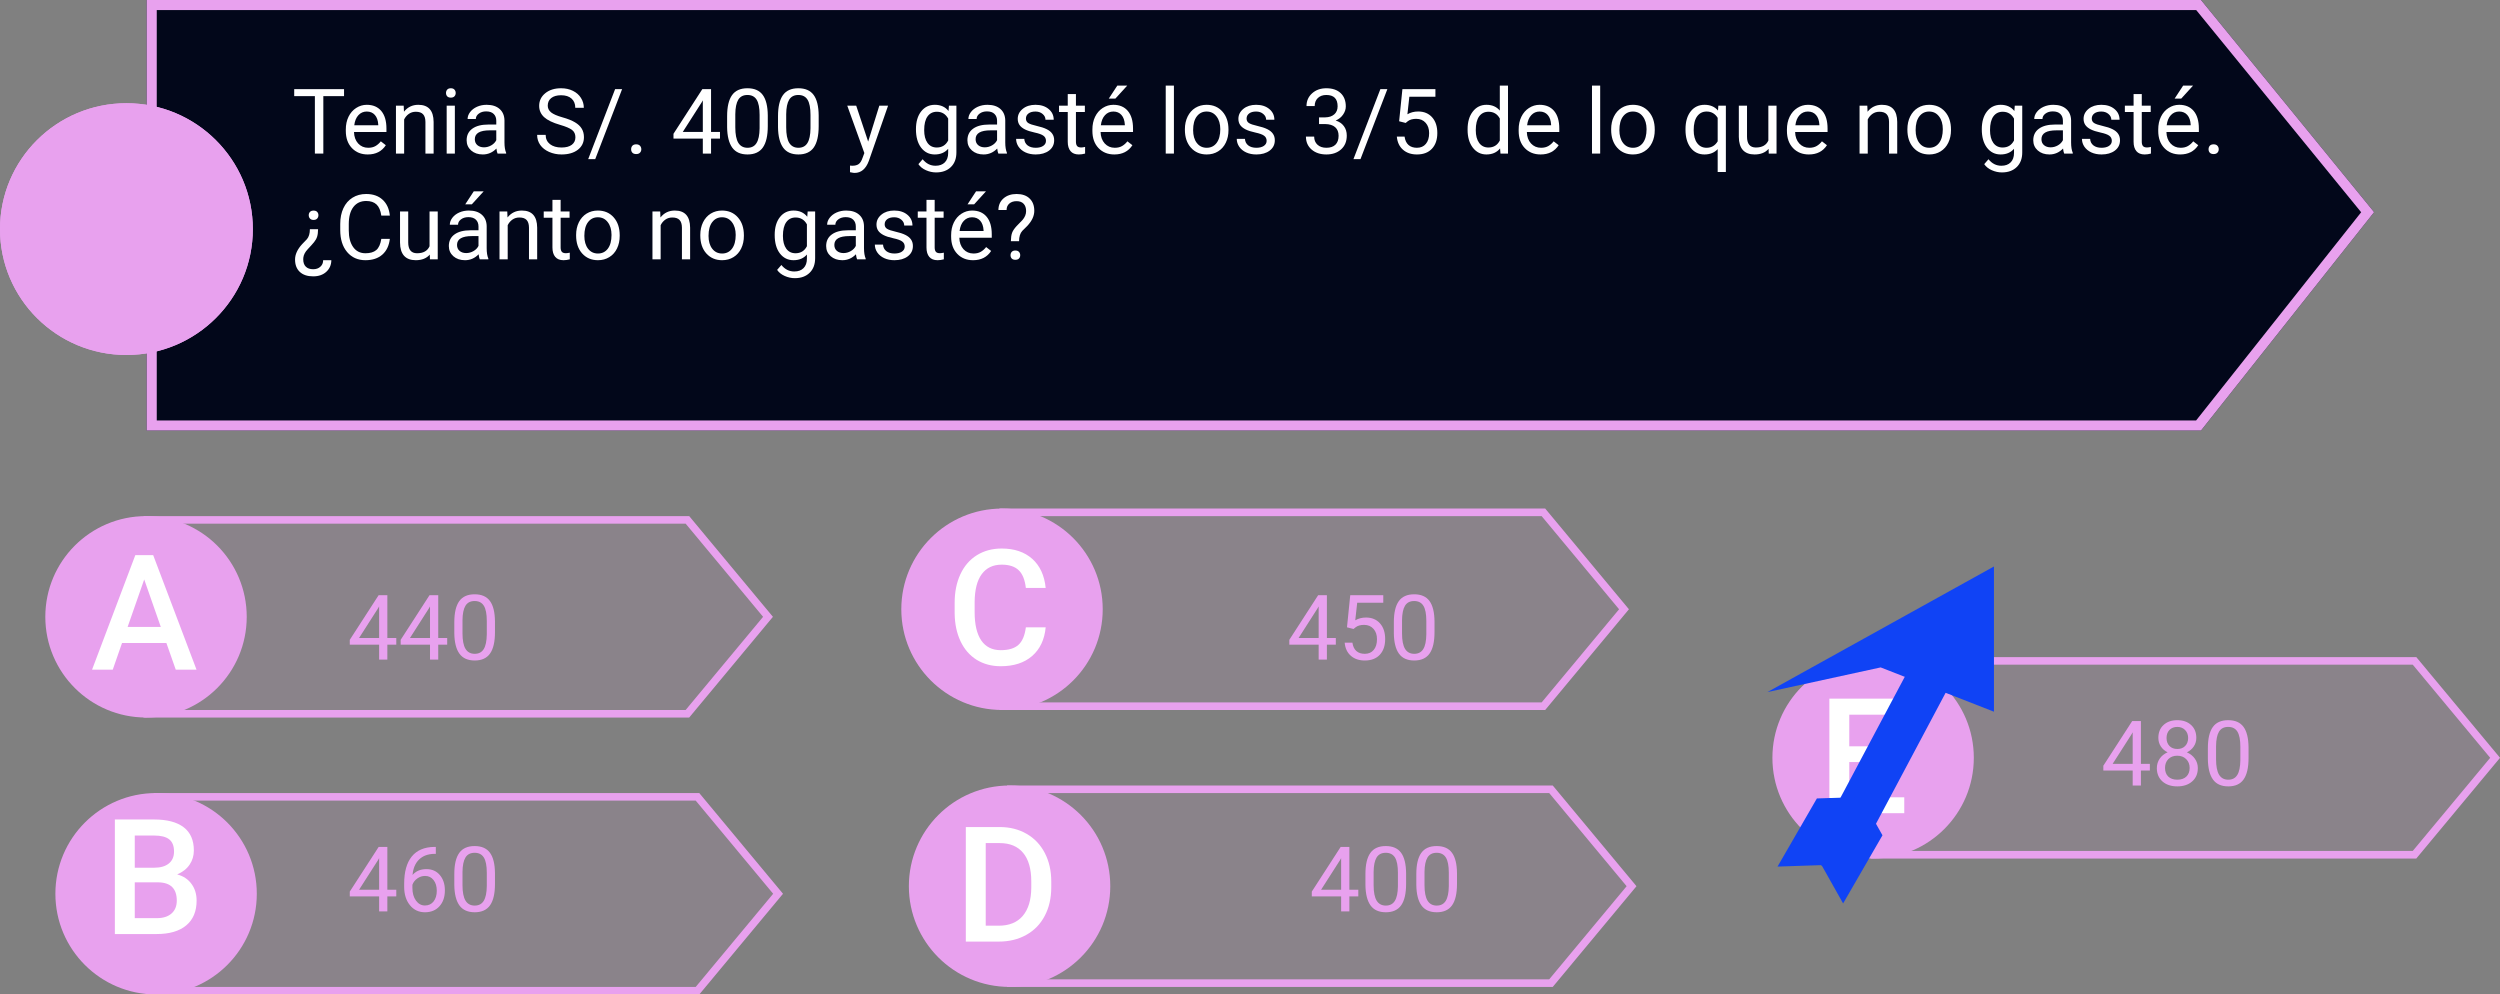 <svg viewBox="0 0 993 395" fill="none" xmlns="http://www.w3.org/2000/svg">
<rect x="0" y="0" width="993" height="395" fill="#808080" stroke="none"/>
<g id="0120152">
<g id="claves01">
<path id="Rectangle 4" d="M57 205H273.745L307 245L273.745 285H57V205Z" fill="#E8A1EE" fill-opacity="0.1"/>
<path id="Rectangle 4 (Stroke)" fill-rule="evenodd" clip-rule="evenodd" d="M272.338 208H60V282H272.338L303.099 245L272.338 208ZM273.745 205H57V285H273.745L307 245L273.745 205Z" fill="#E8A1EE"/>
<path id="Rectangle 5" d="M61 315H277.745L311 355L277.745 395H61V315Z" fill="#E8A1EE" fill-opacity="0.1"/>
<path id="Rectangle 5 (Stroke)" fill-rule="evenodd" clip-rule="evenodd" d="M276.338 318H64V392H276.338L307.099 355L276.338 318ZM277.745 315H61V395H277.745L311 355L277.745 315Z" fill="#E8A1EE"/>
<path id="Rectangle 6" d="M397 202H613.745L647 242L613.745 282H397V202Z" fill="#E8A1EE" fill-opacity="0.1"/>
<path id="Rectangle 6 (Stroke)" fill-rule="evenodd" clip-rule="evenodd" d="M612.338 205H400V279H612.338L643.099 242L612.338 205ZM613.745 202H397V282H613.745L647 242L613.745 202Z" fill="#E8A1EE"/>
<path id="Rectangle 7" d="M400 312H616.745L650 352L616.745 392H400V312Z" fill="#E8A1EE" fill-opacity="0.1"/>
<path id="Rectangle 7 (Stroke)" fill-rule="evenodd" clip-rule="evenodd" d="M615.338 315H403V389H615.338L646.099 352L615.338 315ZM616.745 312H400V392H616.745L650 352L616.745 312Z" fill="#E8A1EE"/>
<path id="Rectangle 8" d="M743 261H959.745L993 301L959.745 341H743V261Z" fill="#E8A1EE" fill-opacity="0.1"/>
<path id="Rectangle 8 (Stroke)" fill-rule="evenodd" clip-rule="evenodd" d="M958.338 264H746V338H958.338L989.099 301L958.338 264ZM959.745 261H743V341H959.745L993 301L959.745 261Z" fill="#E8A1EE"/>
<path id="Ellipse 1" d="M98 245C98 267.091 80.091 285 58 285C35.909 285 18 267.091 18 245C18 222.909 35.909 205 58 205C80.091 205 98 222.909 98 245Z" fill="#E8A1EE"/>
<path id="Ellipse 2" d="M102 355C102 377.091 84.091 395 62 395C39.909 395 22 377.091 22 355C22 332.909 39.909 315 62 315C84.091 315 102 332.909 102 355Z" fill="#E8A1EE"/>
<path id="Ellipse 3" d="M438 242C438 264.091 420.091 282 398 282C375.909 282 358 264.091 358 242C358 219.909 375.909 202 398 202C420.091 202 438 219.909 438 242Z" fill="#E8A1EE"/>
<path id="Ellipse 4" d="M441 352C441 374.091 423.091 392 401 392C378.909 392 361 374.091 361 352C361 329.909 378.909 312 401 312C423.091 312 441 329.909 441 352Z" fill="#E8A1EE"/>
<path id="Ellipse 5" d="M784 301C784 323.091 766.091 341 744 341C721.909 341 704 323.091 704 301C704 278.909 721.909 261 744 261C766.091 261 784 278.909 784 301Z" fill="#E8A1EE"/>
<path id="A" d="M66.094 255.406H48.469L44.781 266H36.562L53.75 220.5H60.844L78.062 266H69.812L66.094 255.406ZM50.688 249.031H63.875L57.281 230.156L50.688 249.031Z" fill="white"/>
<path id="B" d="M45.625 371V325.5H61.219C66.365 325.5 70.281 326.531 72.969 328.594C75.656 330.656 77 333.729 77 337.812C77 339.896 76.438 341.771 75.312 343.438C74.188 345.104 72.542 346.396 70.375 347.312C72.833 347.979 74.729 349.24 76.062 351.094C77.417 352.927 78.094 355.135 78.094 357.719C78.094 361.99 76.719 365.271 73.969 367.562C71.24 369.854 67.323 371 62.219 371H45.625ZM53.531 350.469V364.688H62.312C64.792 364.688 66.729 364.073 68.125 362.844C69.521 361.615 70.219 359.906 70.219 357.719C70.219 352.99 67.802 350.573 62.969 350.469H53.531ZM53.531 344.656H61.281C63.74 344.656 65.656 344.104 67.031 343C68.427 341.875 69.125 340.292 69.125 338.25C69.125 336 68.479 334.375 67.188 333.375C65.917 332.375 63.927 331.875 61.219 331.875H53.531V344.656Z" fill="white"/>
<path id="C" d="M415.344 249.188C414.885 254.042 413.094 257.833 409.969 260.562C406.844 263.271 402.688 264.625 397.5 264.625C393.875 264.625 390.677 263.771 387.906 262.062C385.156 260.333 383.031 257.885 381.531 254.719C380.031 251.552 379.25 247.875 379.188 243.688V239.438C379.188 235.146 379.948 231.365 381.469 228.094C382.99 224.823 385.167 222.302 388 220.531C390.854 218.76 394.146 217.875 397.875 217.875C402.896 217.875 406.938 219.24 410 221.969C413.062 224.698 414.844 228.552 415.344 233.531H407.469C407.094 230.26 406.135 227.906 404.594 226.469C403.073 225.01 400.833 224.281 397.875 224.281C394.438 224.281 391.792 225.542 389.938 228.062C388.104 230.562 387.167 234.24 387.125 239.094V243.125C387.125 248.042 388 251.792 389.75 254.375C391.521 256.958 394.104 258.25 397.5 258.25C400.604 258.25 402.938 257.552 404.5 256.156C406.062 254.76 407.052 252.438 407.469 249.188H415.344Z" fill="white"/>
<path id="D" d="M383.625 374V328.5H397.062C401.083 328.5 404.646 329.396 407.75 331.188C410.875 332.979 413.292 335.521 415 338.812C416.708 342.104 417.562 345.875 417.562 350.125V352.406C417.562 356.719 416.698 360.51 414.969 363.781C413.26 367.052 410.812 369.573 407.625 371.344C404.458 373.115 400.823 374 396.719 374H383.625ZM391.531 334.875V367.688H396.688C400.833 367.688 404.01 366.396 406.219 363.812C408.448 361.208 409.583 357.479 409.625 352.625V350.094C409.625 345.156 408.552 341.385 406.406 338.781C404.26 336.177 401.146 334.875 397.062 334.875H391.531Z" fill="white"/>
<path id="E" d="M753.219 302.688H734.531V316.688H756.375V323H726.625V277.5H756.156V283.875H734.531V296.438H753.219V302.688Z" fill="white"/>
<g id="flecha">
<path id="Rectangle 2" d="M760.2 262.008L775.482 270.133L733.5 349.089L718.219 340.964L760.2 262.008Z" fill="#1043F5"/>
<path id="Rectangle 1" d="M702 274.904L792 225V282.692L747 265.096L702 274.904Z" fill="#1043F5"/>
<path id="Rectangle 3" d="M706.038 344.209L721.665 317.142L738.936 316.564L723.309 343.631L706.038 344.209Z" fill="#1043F5"/>
<path id="Rectangle 4_2" d="M732.09 358.845L747.717 331.778L738.926 316.154L723.299 343.221L732.09 358.845Z" fill="#1043F5"/>
</g>
<g id="440 450 480 460 400">
<path d="M153.855 253.404H157.406V256.059H153.855V262H150.586V256.059H138.932V254.143L150.393 236.406H153.855V253.404ZM142.623 253.404H150.586V240.854L150.199 241.557L142.623 253.404Z" fill="#E8A1EE"/>
<path d="M174.07 253.404H177.621V256.059H174.07V262H170.801V256.059H159.146V254.143L170.607 236.406H174.07V253.404ZM162.838 253.404H170.801V240.854L170.414 241.557L162.838 253.404Z" fill="#E8A1EE"/>
<path d="M196.605 251.084C196.605 254.893 195.955 257.723 194.654 259.574C193.354 261.426 191.32 262.352 188.555 262.352C185.824 262.352 183.803 261.449 182.49 259.645C181.178 257.828 180.498 255.121 180.451 251.523V247.182C180.451 243.42 181.102 240.625 182.402 238.797C183.703 236.969 185.742 236.055 188.52 236.055C191.273 236.055 193.301 236.939 194.602 238.709C195.902 240.467 196.57 243.186 196.605 246.865V251.084ZM193.354 246.637C193.354 243.883 192.967 241.879 192.193 240.625C191.42 239.359 190.195 238.727 188.52 238.727C186.855 238.727 185.643 239.354 184.881 240.607C184.119 241.861 183.727 243.789 183.703 246.391V251.594C183.703 254.359 184.102 256.404 184.898 257.729C185.707 259.041 186.926 259.697 188.555 259.697C190.16 259.697 191.35 259.076 192.123 257.834C192.908 256.592 193.318 254.635 193.354 251.963V246.637Z" fill="#E8A1EE"/>
<path d="M527.039 253.404H530.59V256.059H527.039V262H523.77V256.059H512.115V254.143L523.576 236.406H527.039V253.404ZM515.807 253.404H523.77V240.854L523.383 241.557L515.807 253.404Z" fill="#E8A1EE"/>
<path d="M535.02 249.168L536.32 236.406H549.434V239.412H539.08L538.307 246.391C539.561 245.652 540.984 245.283 542.578 245.283C544.91 245.283 546.762 246.057 548.133 247.604C549.504 249.139 550.189 251.219 550.189 253.844C550.189 256.48 549.475 258.561 548.045 260.084C546.627 261.596 544.641 262.352 542.086 262.352C539.824 262.352 537.979 261.725 536.549 260.471C535.119 259.217 534.305 257.482 534.105 255.268H537.182C537.381 256.732 537.902 257.84 538.746 258.59C539.59 259.328 540.703 259.697 542.086 259.697C543.598 259.697 544.781 259.182 545.637 258.15C546.504 257.119 546.938 255.695 546.938 253.879C546.938 252.168 546.469 250.797 545.531 249.766C544.605 248.723 543.369 248.201 541.822 248.201C540.404 248.201 539.291 248.512 538.482 249.133L537.621 249.836L535.02 249.168Z" fill="#E8A1EE"/>
<path d="M569.789 251.084C569.789 254.893 569.139 257.723 567.838 259.574C566.537 261.426 564.504 262.352 561.738 262.352C559.008 262.352 556.986 261.449 555.674 259.645C554.361 257.828 553.682 255.121 553.635 251.523V247.182C553.635 243.42 554.285 240.625 555.586 238.797C556.887 236.969 558.926 236.055 561.703 236.055C564.457 236.055 566.484 236.939 567.785 238.709C569.086 240.467 569.754 243.186 569.789 246.865V251.084ZM566.537 246.637C566.537 243.883 566.15 241.879 565.377 240.625C564.604 239.359 563.379 238.727 561.703 238.727C560.039 238.727 558.826 239.354 558.064 240.607C557.303 241.861 556.91 243.789 556.887 246.391V251.594C556.887 254.359 557.285 256.404 558.082 257.729C558.891 259.041 560.109 259.697 561.738 259.697C563.344 259.697 564.533 259.076 565.307 257.834C566.092 256.592 566.502 254.635 566.537 251.963V246.637Z" fill="#E8A1EE"/>
<path d="M850.371 303.404H853.922V306.059H850.371V312H847.102V306.059H835.447V304.143L846.908 286.406H850.371V303.404ZM839.139 303.404H847.102V290.854L846.715 291.557L839.139 303.404Z" fill="#E8A1EE"/>
<path d="M872.379 293.086C872.379 294.363 872.039 295.5 871.359 296.496C870.691 297.492 869.783 298.271 868.635 298.834C869.971 299.408 871.025 300.246 871.799 301.348C872.584 302.449 872.977 303.697 872.977 305.092C872.977 307.307 872.227 309.07 870.727 310.383C869.238 311.695 867.275 312.352 864.838 312.352C862.377 312.352 860.402 311.695 858.914 310.383C857.438 309.059 856.699 307.295 856.699 305.092C856.699 303.709 857.074 302.461 857.824 301.348C858.586 300.234 859.635 299.391 860.971 298.816C859.834 298.254 858.938 297.475 858.281 296.479C857.625 295.482 857.297 294.352 857.297 293.086C857.297 290.93 857.988 289.219 859.371 287.953C860.754 286.688 862.576 286.055 864.838 286.055C867.088 286.055 868.904 286.688 870.287 287.953C871.682 289.219 872.379 290.93 872.379 293.086ZM869.725 305.021C869.725 303.592 869.268 302.426 868.354 301.523C867.451 300.621 866.268 300.17 864.803 300.17C863.338 300.17 862.16 300.615 861.27 301.506C860.391 302.396 859.951 303.568 859.951 305.021C859.951 306.475 860.379 307.617 861.234 308.449C862.102 309.281 863.303 309.697 864.838 309.697C866.361 309.697 867.557 309.281 868.424 308.449C869.291 307.605 869.725 306.463 869.725 305.021ZM864.838 288.727C863.561 288.727 862.523 289.125 861.727 289.922C860.941 290.707 860.549 291.779 860.549 293.139C860.549 294.439 860.936 295.494 861.709 296.303C862.494 297.1 863.537 297.498 864.838 297.498C866.139 297.498 867.176 297.1 867.949 296.303C868.734 295.494 869.127 294.439 869.127 293.139C869.127 291.838 868.723 290.777 867.914 289.957C867.105 289.137 866.08 288.727 864.838 288.727Z" fill="#E8A1EE"/>
<path d="M893.121 301.084C893.121 304.893 892.471 307.723 891.17 309.574C889.869 311.426 887.836 312.352 885.07 312.352C882.34 312.352 880.318 311.449 879.006 309.645C877.693 307.828 877.014 305.121 876.967 301.523V297.182C876.967 293.42 877.617 290.625 878.918 288.797C880.219 286.969 882.258 286.055 885.035 286.055C887.789 286.055 889.816 286.939 891.117 288.709C892.418 290.467 893.086 293.186 893.121 296.865V301.084ZM889.869 296.637C889.869 293.883 889.482 291.879 888.709 290.625C887.936 289.359 886.711 288.727 885.035 288.727C883.371 288.727 882.158 289.354 881.396 290.607C880.635 291.861 880.242 293.789 880.219 296.391V301.594C880.219 304.359 880.617 306.404 881.414 307.729C882.223 309.041 883.441 309.697 885.07 309.697C886.676 309.697 887.865 309.076 888.639 307.834C889.424 306.592 889.834 304.635 889.869 301.963V296.637Z" fill="#E8A1EE"/>
<path d="M153.855 353.404H157.406V356.059H153.855V362H150.586V356.059H138.932V354.143L150.393 336.406H153.855V353.404ZM142.623 353.404H150.586V340.854L150.199 341.557L142.623 353.404Z" fill="#E8A1EE"/>
<path d="M173.104 336.389V339.148H172.506C169.975 339.195 167.959 339.945 166.459 341.398C164.959 342.852 164.092 344.896 163.857 347.533C165.205 345.986 167.045 345.213 169.377 345.213C171.604 345.213 173.379 345.998 174.703 347.568C176.039 349.139 176.707 351.166 176.707 353.65C176.707 356.287 175.986 358.396 174.545 359.979C173.115 361.561 171.193 362.352 168.779 362.352C166.33 362.352 164.344 361.414 162.82 359.539C161.297 357.652 160.535 355.227 160.535 352.262V351.014C160.535 346.303 161.537 342.705 163.541 340.221C165.557 337.725 168.551 336.447 172.523 336.389H173.104ZM168.832 347.92C167.719 347.92 166.693 348.254 165.756 348.922C164.818 349.59 164.168 350.428 163.805 351.436V352.631C163.805 354.74 164.279 356.439 165.229 357.729C166.178 359.018 167.361 359.662 168.779 359.662C170.244 359.662 171.393 359.123 172.225 358.045C173.068 356.967 173.49 355.555 173.49 353.809C173.49 352.051 173.062 350.633 172.207 349.555C171.363 348.465 170.238 347.92 168.832 347.92Z" fill="#E8A1EE"/>
<path d="M196.605 351.084C196.605 354.893 195.955 357.723 194.654 359.574C193.354 361.426 191.32 362.352 188.555 362.352C185.824 362.352 183.803 361.449 182.49 359.645C181.178 357.828 180.498 355.121 180.451 351.523V347.182C180.451 343.42 181.102 340.625 182.402 338.797C183.703 336.969 185.742 336.055 188.52 336.055C191.273 336.055 193.301 336.939 194.602 338.709C195.902 340.467 196.57 343.186 196.605 346.865V351.084ZM193.354 346.637C193.354 343.883 192.967 341.879 192.193 340.625C191.42 339.359 190.195 338.727 188.52 338.727C186.855 338.727 185.643 339.354 184.881 340.607C184.119 341.861 183.727 343.789 183.703 346.391V351.594C183.703 354.359 184.102 356.404 184.898 357.729C185.707 359.041 186.926 359.697 188.555 359.697C190.16 359.697 191.35 359.076 192.123 357.834C192.908 356.592 193.318 354.635 193.354 351.963V346.637Z" fill="#E8A1EE"/>
<path d="M535.969 353.404H539.52V356.059H535.969V362H532.699V356.059H521.045V354.143L532.506 336.406H535.969V353.404ZM524.736 353.404H532.699V340.854L532.312 341.557L524.736 353.404Z" fill="#E8A1EE"/>
<path d="M558.504 351.084C558.504 354.893 557.854 357.723 556.553 359.574C555.252 361.426 553.219 362.352 550.453 362.352C547.723 362.352 545.701 361.449 544.389 359.645C543.076 357.828 542.396 355.121 542.35 351.523V347.182C542.35 343.42 543 340.625 544.301 338.797C545.602 336.969 547.641 336.055 550.418 336.055C553.172 336.055 555.199 336.939 556.5 338.709C557.801 340.467 558.469 343.186 558.504 346.865V351.084ZM555.252 346.637C555.252 343.883 554.865 341.879 554.092 340.625C553.318 339.359 552.094 338.727 550.418 338.727C548.754 338.727 547.541 339.354 546.779 340.607C546.018 341.861 545.625 343.789 545.602 346.391V351.594C545.602 354.359 546 356.404 546.797 357.729C547.605 359.041 548.824 359.697 550.453 359.697C552.059 359.697 553.248 359.076 554.021 357.834C554.807 356.592 555.217 354.635 555.252 351.963V346.637Z" fill="#E8A1EE"/>
<path d="M578.719 351.084C578.719 354.893 578.068 357.723 576.768 359.574C575.467 361.426 573.434 362.352 570.668 362.352C567.938 362.352 565.916 361.449 564.604 359.645C563.291 357.828 562.611 355.121 562.564 351.523V347.182C562.564 343.42 563.215 340.625 564.516 338.797C565.816 336.969 567.855 336.055 570.633 336.055C573.387 336.055 575.414 336.939 576.715 338.709C578.016 340.467 578.684 343.186 578.719 346.865V351.084ZM575.467 346.637C575.467 343.883 575.08 341.879 574.307 340.625C573.533 339.359 572.309 338.727 570.633 338.727C568.969 338.727 567.756 339.354 566.994 340.607C566.232 341.861 565.84 343.789 565.816 346.391V351.594C565.816 354.359 566.215 356.404 567.012 357.729C567.82 359.041 569.039 359.697 570.668 359.697C572.273 359.697 573.463 359.076 574.236 357.834C575.021 356.592 575.432 354.635 575.467 351.963V346.637Z" fill="#E8A1EE"/>
</g>
</g>
<g id="enun01">
<path id="Rectangle 1_2" d="M58.247 0H874.247L943 84.27L874.247 171H58.247V0Z" fill="#02071A"/>
<path id="Rectangle 1 (Stroke)" fill-rule="evenodd" clip-rule="evenodd" d="M872.335 4H62.264V167H872.3L937.854 84.306L872.335 4ZM874.247 0H58.247V171H874.247L943 84.27L874.247 0Z" fill="#E8A1EE"/>
<path id="Ellipse 1_2" d="M100.426 91C100.426 118.614 77.945 141 50.213 141C22.481 141 0 118.614 0 91C0 63.386 22.481 41 50.213 41C77.945 41 100.426 63.386 100.426 91Z" fill="#E8A1EE"/>
<path id="Ellipse 1 (Stroke)" fill-rule="evenodd" clip-rule="evenodd" d="M50.213 140C77.39 140 99.422 118.062 99.422 91C99.422 63.938 77.39 42 50.213 42C23.036 42 1.004 63.938 1.004 91C1.004 118.062 23.036 140 50.213 140ZM50.213 141C77.945 141 100.426 118.614 100.426 91C100.426 63.386 77.945 41 50.213 41C22.481 41 0 63.386 0 91C0 118.614 22.481 141 50.213 141Z" fill="#E8A1EE"/>
<g id="Tenia S/. 400 y gast&#195;&#169; los 3/5 de lo que no gast&#195;&#169;. &#194;&#191;Cu&#195;&#161;nto no gast&#195;&#169;?">
<path d="M136.654 38.184H128.428V61H125.07V38.184H116.861V35.406H136.654V38.184Z" fill="white"/>
<path d="M146.076 61.352C143.498 61.352 141.4 60.508 139.783 58.82C138.166 57.121 137.357 54.853 137.357 52.018V51.42C137.357 49.533 137.715 47.852 138.43 46.375C139.156 44.887 140.164 43.727 141.453 42.895C142.754 42.051 144.16 41.629 145.672 41.629C148.145 41.629 150.066 42.443 151.438 44.072C152.809 45.701 153.494 48.033 153.494 51.068V52.422H140.609C140.656 54.297 141.201 55.815 142.244 56.975C143.299 58.123 144.635 58.697 146.252 58.697C147.4 58.697 148.373 58.463 149.17 57.994C149.967 57.525 150.664 56.904 151.262 56.131L153.248 57.678C151.654 60.127 149.264 61.352 146.076 61.352ZM145.672 44.301C144.359 44.301 143.258 44.781 142.367 45.742C141.477 46.691 140.926 48.027 140.715 49.75H150.242V49.504C150.148 47.852 149.703 46.574 148.906 45.672C148.109 44.758 147.031 44.301 145.672 44.301Z" fill="white"/>
<path d="M160.35 41.98L160.455 44.371C161.908 42.543 163.807 41.629 166.15 41.629C170.17 41.629 172.197 43.897 172.232 48.432V61H168.98V48.414C168.969 47.043 168.652 46.029 168.031 45.373C167.422 44.717 166.467 44.389 165.166 44.389C164.111 44.389 163.186 44.67 162.389 45.232C161.592 45.795 160.971 46.533 160.525 47.447V61H157.273V41.98H160.35Z" fill="white"/>
<path d="M180.67 61H177.418V41.98H180.67V61ZM177.154 36.935C177.154 36.408 177.312 35.963 177.629 35.6C177.957 35.236 178.438 35.055 179.07 35.055C179.703 35.055 180.184 35.236 180.512 35.6C180.84 35.963 181.004 36.408 181.004 36.935C181.004 37.463 180.84 37.902 180.512 38.254C180.184 38.605 179.703 38.781 179.07 38.781C178.438 38.781 177.957 38.605 177.629 38.254C177.312 37.902 177.154 37.463 177.154 36.935Z" fill="white"/>
<path d="M197.633 61C197.445 60.625 197.293 59.957 197.176 58.996C195.664 60.566 193.859 61.352 191.762 61.352C189.887 61.352 188.346 60.824 187.139 59.77C185.943 58.703 185.346 57.355 185.346 55.727C185.346 53.746 186.096 52.211 187.596 51.121C189.107 50.02 191.229 49.469 193.959 49.469H197.123V47.975C197.123 46.838 196.783 45.935 196.104 45.268C195.424 44.588 194.422 44.248 193.098 44.248C191.938 44.248 190.965 44.541 190.18 45.127C189.395 45.713 189.002 46.422 189.002 47.254H185.732C185.732 46.305 186.066 45.391 186.734 44.512C187.414 43.621 188.328 42.918 189.477 42.402C190.637 41.887 191.908 41.629 193.291 41.629C195.482 41.629 197.199 42.18 198.441 43.281C199.684 44.371 200.328 45.877 200.375 47.799V56.553C200.375 58.299 200.598 59.688 201.043 60.719V61H197.633ZM192.236 58.522C193.256 58.522 194.223 58.258 195.137 57.73C196.051 57.203 196.713 56.518 197.123 55.674V51.772H194.574C190.59 51.772 188.598 52.938 188.598 55.27C188.598 56.289 188.938 57.086 189.617 57.66C190.297 58.234 191.17 58.522 192.236 58.522Z" fill="white"/>
<path d="M222.453 49.592C219.559 48.76 217.449 47.74 216.125 46.533C214.812 45.315 214.156 43.815 214.156 42.033C214.156 40.018 214.959 38.353 216.564 37.041C218.182 35.717 220.279 35.055 222.857 35.055C224.615 35.055 226.18 35.395 227.551 36.074C228.934 36.754 230 37.691 230.75 38.887C231.512 40.082 231.893 41.389 231.893 42.807H228.5C228.5 41.26 228.008 40.047 227.023 39.168C226.039 38.277 224.65 37.832 222.857 37.832C221.193 37.832 219.893 38.201 218.955 38.94C218.029 39.666 217.566 40.68 217.566 41.98C217.566 43.023 218.006 43.908 218.885 44.635C219.775 45.35 221.281 46.006 223.402 46.603C225.535 47.201 227.199 47.863 228.395 48.59C229.602 49.305 230.492 50.143 231.066 51.103C231.652 52.065 231.945 53.195 231.945 54.496C231.945 56.57 231.137 58.234 229.52 59.488C227.902 60.73 225.74 61.352 223.033 61.352C221.275 61.352 219.635 61.018 218.111 60.35C216.588 59.67 215.41 58.744 214.578 57.572C213.758 56.4 213.348 55.07 213.348 53.582H216.74C216.74 55.129 217.309 56.353 218.445 57.256C219.594 58.147 221.123 58.592 223.033 58.592C224.814 58.592 226.18 58.228 227.129 57.502C228.078 56.775 228.553 55.785 228.553 54.531C228.553 53.277 228.113 52.31 227.234 51.631C226.355 50.94 224.762 50.26 222.453 49.592Z" fill="white"/>
<path d="M236.428 63.197H233.633L244.32 35.406H247.098L236.428 63.197Z" fill="white"/>
<path d="M250.684 59.295C250.684 58.732 250.848 58.264 251.176 57.889C251.516 57.514 252.02 57.326 252.688 57.326C253.355 57.326 253.859 57.514 254.199 57.889C254.551 58.264 254.727 58.732 254.727 59.295C254.727 59.834 254.551 60.285 254.199 60.648C253.859 61.012 253.355 61.193 252.688 61.193C252.02 61.193 251.516 61.012 251.176 60.648C250.848 60.285 250.684 59.834 250.684 59.295Z" fill="white"/>
<path d="M282.43 52.404H285.98V55.059H282.43V61H279.16V55.059H267.506V53.143L278.967 35.406H282.43V52.404ZM271.197 52.404H279.16V39.853L278.773 40.557L271.197 52.404Z" fill="white"/>
<path d="M304.965 50.084C304.965 53.893 304.314 56.723 303.014 58.574C301.713 60.426 299.68 61.352 296.914 61.352C294.184 61.352 292.162 60.449 290.85 58.645C289.537 56.828 288.857 54.121 288.811 50.523V46.182C288.811 42.42 289.461 39.625 290.762 37.797C292.062 35.969 294.102 35.055 296.879 35.055C299.633 35.055 301.66 35.94 302.961 37.709C304.262 39.467 304.93 42.185 304.965 45.865V50.084ZM301.713 45.637C301.713 42.883 301.326 40.879 300.553 39.625C299.779 38.359 298.555 37.727 296.879 37.727C295.215 37.727 294.002 38.353 293.24 39.607C292.479 40.861 292.086 42.789 292.062 45.391V50.594C292.062 53.359 292.461 55.404 293.258 56.728C294.066 58.041 295.285 58.697 296.914 58.697C298.52 58.697 299.709 58.076 300.482 56.834C301.268 55.592 301.678 53.635 301.713 50.963V45.637Z" fill="white"/>
<path d="M325.18 50.084C325.18 53.893 324.529 56.723 323.229 58.574C321.928 60.426 319.895 61.352 317.129 61.352C314.398 61.352 312.377 60.449 311.064 58.645C309.752 56.828 309.072 54.121 309.025 50.523V46.182C309.025 42.42 309.676 39.625 310.977 37.797C312.277 35.969 314.316 35.055 317.094 35.055C319.848 35.055 321.875 35.94 323.176 37.709C324.477 39.467 325.145 42.185 325.18 45.865V50.084ZM321.928 45.637C321.928 42.883 321.541 40.879 320.768 39.625C319.994 38.359 318.77 37.727 317.094 37.727C315.43 37.727 314.217 38.353 313.455 39.607C312.693 40.861 312.301 42.789 312.277 45.391V50.594C312.277 53.359 312.676 55.404 313.473 56.728C314.281 58.041 315.5 58.697 317.129 58.697C318.734 58.697 319.924 58.076 320.697 56.834C321.482 55.592 321.893 53.635 321.928 50.963V45.637Z" fill="white"/>
<path d="M344.832 56.236L349.262 41.98H352.742L345.096 63.935C343.912 67.1 342.031 68.682 339.453 68.682L338.838 68.629L337.625 68.4V65.764L338.504 65.834C339.605 65.834 340.461 65.611 341.07 65.166C341.691 64.721 342.201 63.906 342.6 62.723L343.32 60.789L336.535 41.98H340.086L344.832 56.236Z" fill="white"/>
<path d="M363.816 51.332C363.816 48.367 364.502 46.012 365.873 44.266C367.244 42.508 369.061 41.629 371.322 41.629C373.643 41.629 375.453 42.449 376.754 44.09L376.912 41.98H379.883V60.543C379.883 63.004 379.15 64.943 377.686 66.361C376.232 67.779 374.275 68.488 371.814 68.488C370.443 68.488 369.102 68.195 367.789 67.609C366.477 67.023 365.475 66.221 364.783 65.201L366.471 63.25C367.865 64.973 369.57 65.834 371.586 65.834C373.168 65.834 374.398 65.389 375.277 64.498C376.168 63.607 376.613 62.353 376.613 60.736V59.102C375.312 60.602 373.537 61.352 371.287 61.352C369.061 61.352 367.256 60.455 365.873 58.662C364.502 56.869 363.816 54.426 363.816 51.332ZM367.086 51.701C367.086 53.846 367.525 55.533 368.404 56.764C369.283 57.982 370.514 58.592 372.096 58.592C374.146 58.592 375.652 57.66 376.613 55.797V47.113C375.617 45.297 374.123 44.389 372.131 44.389C370.549 44.389 369.312 45.004 368.422 46.234C367.531 47.465 367.086 49.287 367.086 51.701Z" fill="white"/>
<path d="M396.547 61C396.359 60.625 396.207 59.957 396.09 58.996C394.578 60.566 392.773 61.352 390.676 61.352C388.801 61.352 387.26 60.824 386.053 59.77C384.857 58.703 384.26 57.355 384.26 55.727C384.26 53.746 385.01 52.211 386.51 51.121C388.021 50.02 390.143 49.469 392.873 49.469H396.037V47.975C396.037 46.838 395.697 45.935 395.018 45.268C394.338 44.588 393.336 44.248 392.012 44.248C390.852 44.248 389.879 44.541 389.094 45.127C388.309 45.713 387.916 46.422 387.916 47.254H384.646C384.646 46.305 384.98 45.391 385.648 44.512C386.328 43.621 387.242 42.918 388.391 42.402C389.551 41.887 390.822 41.629 392.205 41.629C394.396 41.629 396.113 42.18 397.355 43.281C398.598 44.371 399.242 45.877 399.289 47.799V56.553C399.289 58.299 399.512 59.688 399.957 60.719V61H396.547ZM391.15 58.522C392.17 58.522 393.137 58.258 394.051 57.73C394.965 57.203 395.627 56.518 396.037 55.674V51.772H393.488C389.504 51.772 387.512 52.938 387.512 55.27C387.512 56.289 387.852 57.086 388.531 57.66C389.211 58.234 390.084 58.522 391.15 58.522Z" fill="white"/>
<path d="M415.461 55.955C415.461 55.076 415.127 54.397 414.459 53.916C413.803 53.424 412.648 53.002 410.996 52.65C409.355 52.299 408.049 51.877 407.076 51.385C406.115 50.893 405.4 50.307 404.932 49.627C404.475 48.947 404.246 48.139 404.246 47.201C404.246 45.643 404.902 44.324 406.215 43.246C407.539 42.168 409.227 41.629 411.277 41.629C413.434 41.629 415.18 42.185 416.516 43.299C417.863 44.412 418.537 45.836 418.537 47.57H415.268C415.268 46.68 414.887 45.912 414.125 45.268C413.375 44.623 412.426 44.301 411.277 44.301C410.094 44.301 409.168 44.559 408.5 45.074C407.832 45.59 407.498 46.264 407.498 47.096C407.498 47.881 407.809 48.473 408.43 48.871C409.051 49.27 410.17 49.65 411.787 50.014C413.416 50.377 414.734 50.81 415.742 51.315C416.75 51.818 417.494 52.428 417.975 53.143C418.467 53.846 418.713 54.707 418.713 55.727C418.713 57.426 418.033 58.791 416.674 59.822C415.314 60.842 413.551 61.352 411.383 61.352C409.859 61.352 408.512 61.082 407.34 60.543C406.168 60.004 405.248 59.254 404.58 58.293C403.924 57.32 403.596 56.272 403.596 55.147H406.848C406.906 56.236 407.34 57.103 408.148 57.748C408.969 58.381 410.047 58.697 411.383 58.697C412.613 58.697 413.598 58.451 414.336 57.959C415.086 57.455 415.461 56.787 415.461 55.955Z" fill="white"/>
<path d="M427.361 37.375V41.98H430.912V44.494H427.361V56.289C427.361 57.051 427.52 57.625 427.836 58.012C428.152 58.387 428.691 58.574 429.453 58.574C429.828 58.574 430.344 58.504 431 58.363V61C430.145 61.234 429.312 61.352 428.504 61.352C427.051 61.352 425.955 60.912 425.217 60.033C424.479 59.154 424.109 57.906 424.109 56.289V44.494H420.646V41.98H424.109V37.375H427.361Z" fill="white"/>
<path d="M442.619 61.352C440.041 61.352 437.943 60.508 436.326 58.82C434.709 57.121 433.9 54.853 433.9 52.018V51.42C433.9 49.533 434.258 47.852 434.973 46.375C435.699 44.887 436.707 43.727 437.996 42.895C439.297 42.051 440.703 41.629 442.215 41.629C444.688 41.629 446.609 42.443 447.98 44.072C449.352 45.701 450.037 48.033 450.037 51.068V52.422H437.152C437.199 54.297 437.744 55.815 438.787 56.975C439.842 58.123 441.178 58.697 442.795 58.697C443.943 58.697 444.916 58.463 445.713 57.994C446.51 57.525 447.207 56.904 447.805 56.131L449.791 57.678C448.197 60.127 445.807 61.352 442.619 61.352ZM442.215 44.301C440.902 44.301 439.801 44.781 438.91 45.742C438.02 46.691 437.469 48.027 437.258 49.75H446.785V49.504C446.691 47.852 446.246 46.574 445.449 45.672C444.652 44.758 443.574 44.301 442.215 44.301ZM443.797 34H447.734L443.023 39.168H440.404L443.797 34Z" fill="white"/>
<path d="M466.279 61H463.027V34H466.279V61Z" fill="white"/>
<path d="M470.639 51.315C470.639 49.451 471.002 47.775 471.729 46.287C472.467 44.799 473.486 43.65 474.787 42.842C476.1 42.033 477.594 41.629 479.27 41.629C481.859 41.629 483.951 42.525 485.545 44.318C487.15 46.111 487.953 48.496 487.953 51.473V51.701C487.953 53.553 487.596 55.217 486.881 56.693C486.178 58.158 485.164 59.301 483.84 60.121C482.527 60.941 481.016 61.352 479.305 61.352C476.727 61.352 474.635 60.455 473.029 58.662C471.436 56.869 470.639 54.496 470.639 51.543V51.315ZM473.908 51.701C473.908 53.81 474.395 55.504 475.367 56.781C476.352 58.059 477.664 58.697 479.305 58.697C480.957 58.697 482.27 58.053 483.242 56.764C484.215 55.463 484.701 53.647 484.701 51.315C484.701 49.228 484.203 47.541 483.207 46.252C482.223 44.951 480.91 44.301 479.27 44.301C477.664 44.301 476.369 44.94 475.385 46.217C474.4 47.494 473.908 49.322 473.908 51.701Z" fill="white"/>
<path d="M503.105 55.955C503.105 55.076 502.771 54.397 502.104 53.916C501.447 53.424 500.293 53.002 498.641 52.65C497 52.299 495.693 51.877 494.721 51.385C493.76 50.893 493.045 50.307 492.576 49.627C492.119 48.947 491.891 48.139 491.891 47.201C491.891 45.643 492.547 44.324 493.859 43.246C495.184 42.168 496.871 41.629 498.922 41.629C501.078 41.629 502.824 42.185 504.16 43.299C505.508 44.412 506.182 45.836 506.182 47.57H502.912C502.912 46.68 502.531 45.912 501.77 45.268C501.02 44.623 500.07 44.301 498.922 44.301C497.738 44.301 496.812 44.559 496.145 45.074C495.477 45.59 495.143 46.264 495.143 47.096C495.143 47.881 495.453 48.473 496.074 48.871C496.695 49.27 497.814 49.65 499.432 50.014C501.061 50.377 502.379 50.81 503.387 51.315C504.395 51.818 505.139 52.428 505.619 53.143C506.111 53.846 506.357 54.707 506.357 55.727C506.357 57.426 505.678 58.791 504.318 59.822C502.959 60.842 501.195 61.352 499.027 61.352C497.504 61.352 496.156 61.082 494.984 60.543C493.812 60.004 492.893 59.254 492.225 58.293C491.568 57.32 491.24 56.272 491.24 55.147H494.492C494.551 56.236 494.984 57.103 495.793 57.748C496.613 58.381 497.691 58.697 499.027 58.697C500.258 58.697 501.242 58.451 501.98 57.959C502.73 57.455 503.105 56.787 503.105 55.955Z" fill="white"/>
<path d="M523.918 46.621H526.361C527.896 46.598 529.104 46.193 529.982 45.408C530.861 44.623 531.301 43.562 531.301 42.227C531.301 39.227 529.807 37.727 526.818 37.727C525.412 37.727 524.287 38.131 523.443 38.94C522.611 39.736 522.195 40.797 522.195 42.121H518.943C518.943 40.094 519.682 38.412 521.158 37.076C522.646 35.728 524.533 35.055 526.818 35.055C529.232 35.055 531.125 35.693 532.496 36.971C533.867 38.248 534.553 40.023 534.553 42.297C534.553 43.41 534.189 44.488 533.463 45.531C532.748 46.574 531.77 47.353 530.527 47.869C531.934 48.315 533.018 49.053 533.779 50.084C534.553 51.115 534.939 52.375 534.939 53.863C534.939 56.16 534.189 57.982 532.689 59.33C531.189 60.678 529.238 61.352 526.836 61.352C524.434 61.352 522.477 60.701 520.965 59.4C519.465 58.1 518.715 56.383 518.715 54.25H521.984C521.984 55.598 522.424 56.676 523.303 57.484C524.182 58.293 525.359 58.697 526.836 58.697C528.406 58.697 529.607 58.287 530.439 57.467C531.271 56.647 531.688 55.469 531.688 53.934C531.688 52.445 531.23 51.303 530.316 50.506C529.402 49.709 528.084 49.299 526.361 49.275H523.918V46.621Z" fill="white"/>
<path d="M540.389 63.197H537.594L548.281 35.406H551.059L540.389 63.197Z" fill="white"/>
<path d="M555.734 48.168L557.035 35.406H570.148V38.412H559.795L559.021 45.391C560.275 44.652 561.699 44.283 563.293 44.283C565.625 44.283 567.477 45.057 568.848 46.603C570.219 48.139 570.904 50.219 570.904 52.844C570.904 55.48 570.189 57.56 568.76 59.084C567.342 60.596 565.355 61.352 562.801 61.352C560.539 61.352 558.693 60.725 557.264 59.471C555.834 58.217 555.02 56.482 554.82 54.268H557.896C558.096 55.732 558.617 56.84 559.461 57.59C560.305 58.328 561.418 58.697 562.801 58.697C564.312 58.697 565.496 58.182 566.352 57.15C567.219 56.119 567.652 54.695 567.652 52.879C567.652 51.168 567.184 49.797 566.246 48.766C565.32 47.723 564.084 47.201 562.537 47.201C561.119 47.201 560.006 47.512 559.197 48.133L558.336 48.836L555.734 48.168Z" fill="white"/>
<path d="M582.928 51.332C582.928 48.414 583.619 46.07 585.002 44.301C586.385 42.52 588.195 41.629 590.434 41.629C592.66 41.629 594.424 42.391 595.725 43.914V34H598.977V61H595.988L595.83 58.961C594.529 60.555 592.719 61.352 590.398 61.352C588.195 61.352 586.396 60.449 585.002 58.645C583.619 56.84 582.928 54.484 582.928 51.578V51.332ZM586.18 51.701C586.18 53.857 586.625 55.545 587.516 56.764C588.406 57.982 589.637 58.592 591.207 58.592C593.27 58.592 594.775 57.666 595.725 55.815V47.078C594.752 45.285 593.258 44.389 591.242 44.389C589.648 44.389 588.406 45.004 587.516 46.234C586.625 47.465 586.18 49.287 586.18 51.701Z" fill="white"/>
<path d="M611.932 61.352C609.354 61.352 607.256 60.508 605.639 58.82C604.021 57.121 603.213 54.853 603.213 52.018V51.42C603.213 49.533 603.57 47.852 604.285 46.375C605.012 44.887 606.02 43.727 607.309 42.895C608.609 42.051 610.016 41.629 611.527 41.629C614 41.629 615.922 42.443 617.293 44.072C618.664 45.701 619.35 48.033 619.35 51.068V52.422H606.465C606.512 54.297 607.057 55.815 608.1 56.975C609.154 58.123 610.49 58.697 612.107 58.697C613.256 58.697 614.229 58.463 615.025 57.994C615.822 57.525 616.52 56.904 617.117 56.131L619.104 57.678C617.51 60.127 615.119 61.352 611.932 61.352ZM611.527 44.301C610.215 44.301 609.113 44.781 608.223 45.742C607.332 46.691 606.781 48.027 606.57 49.75H616.098V49.504C616.004 47.852 615.559 46.574 614.762 45.672C613.965 44.758 612.887 44.301 611.527 44.301Z" fill="white"/>
<path d="M635.592 61H632.34V34H635.592V61Z" fill="white"/>
<path d="M639.951 51.315C639.951 49.451 640.314 47.775 641.041 46.287C641.779 44.799 642.799 43.65 644.1 42.842C645.412 42.033 646.906 41.629 648.582 41.629C651.172 41.629 653.264 42.525 654.857 44.318C656.463 46.111 657.266 48.496 657.266 51.473V51.701C657.266 53.553 656.908 55.217 656.193 56.693C655.49 58.158 654.477 59.301 653.152 60.121C651.84 60.941 650.328 61.352 648.617 61.352C646.039 61.352 643.947 60.455 642.342 58.662C640.748 56.869 639.951 54.496 639.951 51.543V51.315ZM643.221 51.701C643.221 53.81 643.707 55.504 644.68 56.781C645.664 58.059 646.977 58.697 648.617 58.697C650.27 58.697 651.582 58.053 652.555 56.764C653.527 55.463 654.014 53.647 654.014 51.315C654.014 49.228 653.516 47.541 652.52 46.252C651.535 44.951 650.223 44.301 648.582 44.301C646.977 44.301 645.682 44.94 644.697 46.217C643.713 47.494 643.221 49.322 643.221 51.701Z" fill="white"/>
<path d="M669.482 51.332C669.482 48.344 670.168 45.982 671.539 44.248C672.91 42.502 674.75 41.629 677.059 41.629C679.309 41.629 681.084 42.385 682.385 43.897L682.525 41.98H685.514V68.312H682.262V59.242C680.949 60.648 679.203 61.352 677.023 61.352C674.727 61.352 672.893 60.461 671.521 58.68C670.162 56.887 669.482 54.514 669.482 51.56V51.332ZM672.734 51.701C672.734 53.881 673.191 55.592 674.105 56.834C675.031 58.076 676.273 58.697 677.832 58.697C679.766 58.697 681.242 57.842 682.262 56.131V46.815C681.23 45.139 679.766 44.301 677.867 44.301C676.297 44.301 675.049 44.928 674.123 46.182C673.197 47.424 672.734 49.264 672.734 51.701Z" fill="white"/>
<path d="M702.477 59.119C701.211 60.607 699.354 61.352 696.904 61.352C694.877 61.352 693.33 60.766 692.264 59.594C691.209 58.41 690.676 56.664 690.664 54.355V41.98H693.916V54.268C693.916 57.15 695.088 58.592 697.432 58.592C699.916 58.592 701.568 57.666 702.389 55.815V41.98H705.641V61H702.547L702.477 59.119Z" fill="white"/>
<path d="M718.49 61.352C715.912 61.352 713.814 60.508 712.197 58.82C710.58 57.121 709.771 54.853 709.771 52.018V51.42C709.771 49.533 710.129 47.852 710.844 46.375C711.57 44.887 712.578 43.727 713.867 42.895C715.168 42.051 716.574 41.629 718.086 41.629C720.559 41.629 722.48 42.443 723.852 44.072C725.223 45.701 725.908 48.033 725.908 51.068V52.422H713.023C713.07 54.297 713.615 55.815 714.658 56.975C715.713 58.123 717.049 58.697 718.666 58.697C719.814 58.697 720.787 58.463 721.584 57.994C722.381 57.525 723.078 56.904 723.676 56.131L725.662 57.678C724.068 60.127 721.678 61.352 718.49 61.352ZM718.086 44.301C716.773 44.301 715.672 44.781 714.781 45.742C713.891 46.691 713.34 48.027 713.129 49.75H722.656V49.504C722.562 47.852 722.117 46.574 721.32 45.672C720.523 44.758 719.445 44.301 718.086 44.301Z" fill="white"/>
<path d="M741.693 41.98L741.799 44.371C743.252 42.543 745.15 41.629 747.494 41.629C751.514 41.629 753.541 43.897 753.576 48.432V61H750.324V48.414C750.312 47.043 749.996 46.029 749.375 45.373C748.766 44.717 747.811 44.389 746.51 44.389C745.455 44.389 744.529 44.67 743.732 45.232C742.936 45.795 742.314 46.533 741.869 47.447V61H738.617V41.98H741.693Z" fill="white"/>
<path d="M757.619 51.315C757.619 49.451 757.982 47.775 758.709 46.287C759.447 44.799 760.467 43.65 761.768 42.842C763.08 42.033 764.574 41.629 766.25 41.629C768.84 41.629 770.932 42.525 772.525 44.318C774.131 46.111 774.934 48.496 774.934 51.473V51.701C774.934 53.553 774.576 55.217 773.861 56.693C773.158 58.158 772.145 59.301 770.82 60.121C769.508 60.941 767.996 61.352 766.285 61.352C763.707 61.352 761.615 60.455 760.01 58.662C758.416 56.869 757.619 54.496 757.619 51.543V51.315ZM760.889 51.701C760.889 53.81 761.375 55.504 762.348 56.781C763.332 58.059 764.645 58.697 766.285 58.697C767.938 58.697 769.25 58.053 770.223 56.764C771.195 55.463 771.682 53.647 771.682 51.315C771.682 49.228 771.184 47.541 770.188 46.252C769.203 44.951 767.891 44.301 766.25 44.301C764.645 44.301 763.35 44.94 762.365 46.217C761.381 47.494 760.889 49.322 760.889 51.701Z" fill="white"/>
<path d="M787.168 51.332C787.168 48.367 787.854 46.012 789.225 44.266C790.596 42.508 792.412 41.629 794.674 41.629C796.994 41.629 798.805 42.449 800.105 44.09L800.264 41.98H803.234V60.543C803.234 63.004 802.502 64.943 801.037 66.361C799.584 67.779 797.627 68.488 795.166 68.488C793.795 68.488 792.453 68.195 791.141 67.609C789.828 67.023 788.826 66.221 788.135 65.201L789.822 63.25C791.217 64.973 792.922 65.834 794.938 65.834C796.52 65.834 797.75 65.389 798.629 64.498C799.52 63.607 799.965 62.353 799.965 60.736V59.102C798.664 60.602 796.889 61.352 794.639 61.352C792.412 61.352 790.607 60.455 789.225 58.662C787.854 56.869 787.168 54.426 787.168 51.332ZM790.438 51.701C790.438 53.846 790.877 55.533 791.756 56.764C792.635 57.982 793.865 58.592 795.447 58.592C797.498 58.592 799.004 57.66 799.965 55.797V47.113C798.969 45.297 797.475 44.389 795.482 44.389C793.9 44.389 792.664 45.004 791.773 46.234C790.883 47.465 790.438 49.287 790.438 51.701Z" fill="white"/>
<path d="M819.898 61C819.711 60.625 819.559 59.957 819.441 58.996C817.93 60.566 816.125 61.352 814.027 61.352C812.152 61.352 810.611 60.824 809.404 59.77C808.209 58.703 807.611 57.355 807.611 55.727C807.611 53.746 808.361 52.211 809.861 51.121C811.373 50.02 813.494 49.469 816.225 49.469H819.389V47.975C819.389 46.838 819.049 45.935 818.369 45.268C817.689 44.588 816.688 44.248 815.363 44.248C814.203 44.248 813.23 44.541 812.445 45.127C811.66 45.713 811.268 46.422 811.268 47.254H807.998C807.998 46.305 808.332 45.391 809 44.512C809.68 43.621 810.594 42.918 811.742 42.402C812.902 41.887 814.174 41.629 815.557 41.629C817.748 41.629 819.465 42.18 820.707 43.281C821.949 44.371 822.594 45.877 822.641 47.799V56.553C822.641 58.299 822.863 59.688 823.309 60.719V61H819.898ZM814.502 58.522C815.521 58.522 816.488 58.258 817.402 57.73C818.316 57.203 818.979 56.518 819.389 55.674V51.772H816.84C812.855 51.772 810.863 52.938 810.863 55.27C810.863 56.289 811.203 57.086 811.883 57.66C812.562 58.234 813.436 58.522 814.502 58.522Z" fill="white"/>
<path d="M838.812 55.955C838.812 55.076 838.479 54.397 837.811 53.916C837.154 53.424 836 53.002 834.348 52.65C832.707 52.299 831.4 51.877 830.428 51.385C829.467 50.893 828.752 50.307 828.283 49.627C827.826 48.947 827.598 48.139 827.598 47.201C827.598 45.643 828.254 44.324 829.566 43.246C830.891 42.168 832.578 41.629 834.629 41.629C836.785 41.629 838.531 42.185 839.867 43.299C841.215 44.412 841.889 45.836 841.889 47.57H838.619C838.619 46.68 838.238 45.912 837.477 45.268C836.727 44.623 835.777 44.301 834.629 44.301C833.445 44.301 832.52 44.559 831.852 45.074C831.184 45.59 830.85 46.264 830.85 47.096C830.85 47.881 831.16 48.473 831.781 48.871C832.402 49.27 833.521 49.65 835.139 50.014C836.768 50.377 838.086 50.81 839.094 51.315C840.102 51.818 840.846 52.428 841.326 53.143C841.818 53.846 842.064 54.707 842.064 55.727C842.064 57.426 841.385 58.791 840.025 59.822C838.666 60.842 836.902 61.352 834.734 61.352C833.211 61.352 831.863 61.082 830.691 60.543C829.52 60.004 828.6 59.254 827.932 58.293C827.275 57.32 826.947 56.272 826.947 55.147H830.199C830.258 56.236 830.691 57.103 831.5 57.748C832.32 58.381 833.398 58.697 834.734 58.697C835.965 58.697 836.949 58.451 837.688 57.959C838.438 57.455 838.812 56.787 838.812 55.955Z" fill="white"/>
<path d="M850.713 37.375V41.98H854.264V44.494H850.713V56.289C850.713 57.051 850.871 57.625 851.188 58.012C851.504 58.387 852.043 58.574 852.805 58.574C853.18 58.574 853.695 58.504 854.352 58.363V61C853.496 61.234 852.664 61.352 851.855 61.352C850.402 61.352 849.307 60.912 848.568 60.033C847.83 59.154 847.461 57.906 847.461 56.289V44.494H843.998V41.98H847.461V37.375H850.713Z" fill="white"/>
<path d="M865.971 61.352C863.393 61.352 861.295 60.508 859.678 58.82C858.061 57.121 857.252 54.853 857.252 52.018V51.42C857.252 49.533 857.609 47.852 858.324 46.375C859.051 44.887 860.059 43.727 861.348 42.895C862.648 42.051 864.055 41.629 865.566 41.629C868.039 41.629 869.961 42.443 871.332 44.072C872.703 45.701 873.389 48.033 873.389 51.068V52.422H860.504C860.551 54.297 861.096 55.815 862.139 56.975C863.193 58.123 864.529 58.697 866.146 58.697C867.295 58.697 868.268 58.463 869.064 57.994C869.861 57.525 870.559 56.904 871.156 56.131L873.143 57.678C871.549 60.127 869.158 61.352 865.971 61.352ZM865.566 44.301C864.254 44.301 863.152 44.781 862.262 45.742C861.371 46.691 860.82 48.027 860.609 49.75H870.137V49.504C870.043 47.852 869.598 46.574 868.801 45.672C868.004 44.758 866.926 44.301 865.566 44.301ZM867.148 34H871.086L866.375 39.168H863.756L867.148 34Z" fill="white"/>
<path d="M877.238 59.295C877.238 58.732 877.402 58.264 877.73 57.889C878.07 57.514 878.574 57.326 879.242 57.326C879.91 57.326 880.414 57.514 880.754 57.889C881.105 58.264 881.281 58.732 881.281 59.295C881.281 59.834 881.105 60.285 880.754 60.648C880.414 61.012 879.91 61.193 879.242 61.193C878.574 61.193 878.07 61.012 877.73 60.648C877.402 60.285 877.238 59.834 877.238 59.295Z" fill="white"/>
<path d="M126.336 91.047C126.324 92.289 126.195 93.285 125.949 94.035C125.715 94.773 125.316 95.488 124.754 96.18C124.191 96.871 123.371 97.785 122.293 98.922C121.215 100.047 120.611 101.189 120.482 102.35L120.447 103C120.447 104.277 120.787 105.25 121.467 105.918C122.146 106.598 123.125 106.938 124.402 106.938C125.574 106.938 126.523 106.604 127.25 105.936C127.988 105.279 128.357 104.418 128.357 103.352H131.609C131.586 105.238 130.912 106.779 129.588 107.975C128.275 109.17 126.547 109.768 124.402 109.768C122.105 109.768 120.33 109.176 119.076 107.992C117.822 106.82 117.195 105.186 117.195 103.088C117.195 101.061 118.133 99.022 120.008 96.971L121.924 94.984C122.697 94.07 123.084 92.758 123.084 91.047H126.336ZM126.477 85.475C126.477 86.002 126.312 86.447 125.984 86.811C125.668 87.174 125.193 87.356 124.561 87.356C123.928 87.356 123.447 87.174 123.119 86.811C122.791 86.447 122.627 86.002 122.627 85.475C122.627 84.959 122.791 84.525 123.119 84.174C123.447 83.822 123.928 83.647 124.561 83.647C125.193 83.647 125.668 83.822 125.984 84.174C126.312 84.525 126.477 84.959 126.477 85.475Z" fill="white"/>
<path d="M154.848 94.879C154.531 97.586 153.529 99.678 151.842 101.154C150.166 102.619 147.934 103.352 145.145 103.352C142.121 103.352 139.695 102.268 137.867 100.1C136.051 97.932 135.143 95.031 135.143 91.398V88.938C135.143 86.559 135.564 84.467 136.408 82.662C137.264 80.857 138.471 79.475 140.029 78.514C141.588 77.541 143.393 77.055 145.443 77.055C148.162 77.055 150.342 77.816 151.982 79.34C153.623 80.852 154.578 82.949 154.848 85.633H151.455C151.162 83.594 150.523 82.117 149.539 81.203C148.566 80.289 147.201 79.832 145.443 79.832C143.287 79.832 141.594 80.629 140.363 82.223C139.145 83.816 138.535 86.084 138.535 89.025V91.504C138.535 94.281 139.115 96.49 140.275 98.131C141.436 99.772 143.059 100.592 145.145 100.592C147.02 100.592 148.455 100.17 149.451 99.326C150.459 98.471 151.127 96.988 151.455 94.879H154.848Z" fill="white"/>
<path d="M170.703 101.119C169.438 102.607 167.58 103.352 165.131 103.352C163.104 103.352 161.557 102.766 160.49 101.594C159.436 100.41 158.902 98.664 158.891 96.356V83.981H162.143V96.268C162.143 99.15 163.314 100.592 165.658 100.592C168.143 100.592 169.795 99.666 170.615 97.814V83.981H173.867V103H170.773L170.703 101.119Z" fill="white"/>
<path d="M190.566 103C190.379 102.625 190.227 101.957 190.109 100.996C188.598 102.566 186.793 103.352 184.695 103.352C182.82 103.352 181.279 102.824 180.072 101.77C178.877 100.703 178.279 99.356 178.279 97.727C178.279 95.746 179.029 94.211 180.529 93.121C182.041 92.019 184.162 91.469 186.893 91.469H190.057V89.975C190.057 88.838 189.717 87.936 189.037 87.268C188.357 86.588 187.355 86.248 186.031 86.248C184.871 86.248 183.898 86.541 183.113 87.127C182.328 87.713 181.936 88.422 181.936 89.254H178.666C178.666 88.305 179 87.391 179.668 86.512C180.348 85.621 181.262 84.918 182.41 84.402C183.57 83.887 184.842 83.629 186.225 83.629C188.416 83.629 190.133 84.18 191.375 85.281C192.617 86.371 193.262 87.877 193.309 89.799V98.553C193.309 100.299 193.531 101.688 193.977 102.719V103H190.566ZM185.17 100.521C186.189 100.521 187.156 100.258 188.07 99.731C188.984 99.203 189.646 98.518 190.057 97.674V93.772H187.508C183.523 93.772 181.531 94.938 181.531 97.269C181.531 98.289 181.871 99.086 182.551 99.66C183.23 100.234 184.104 100.521 185.17 100.521ZM188.176 76H192.113L187.402 81.168H184.783L188.176 76Z" fill="white"/>
<path d="M201.482 83.981L201.588 86.371C203.041 84.543 204.939 83.629 207.283 83.629C211.303 83.629 213.33 85.897 213.365 90.432V103H210.113V90.414C210.102 89.043 209.785 88.029 209.164 87.373C208.555 86.717 207.6 86.389 206.299 86.389C205.244 86.389 204.318 86.67 203.521 87.232C202.725 87.795 202.104 88.533 201.658 89.447V103H198.406V83.981H201.482Z" fill="white"/>
<path d="M222.682 79.375V83.981H226.232V86.494H222.682V98.289C222.682 99.051 222.84 99.625 223.156 100.012C223.473 100.387 224.012 100.574 224.773 100.574C225.148 100.574 225.664 100.504 226.32 100.363V103C225.465 103.234 224.633 103.352 223.824 103.352C222.371 103.352 221.275 102.912 220.537 102.033C219.799 101.154 219.43 99.906 219.43 98.289V86.494H215.967V83.981H219.43V79.375H222.682Z" fill="white"/>
<path d="M228.834 93.314C228.834 91.451 229.197 89.775 229.924 88.287C230.662 86.799 231.682 85.65 232.982 84.842C234.295 84.033 235.789 83.629 237.465 83.629C240.055 83.629 242.146 84.525 243.74 86.318C245.346 88.111 246.148 90.496 246.148 93.473V93.701C246.148 95.553 245.791 97.217 245.076 98.693C244.373 100.158 243.359 101.301 242.035 102.121C240.723 102.941 239.211 103.352 237.5 103.352C234.922 103.352 232.83 102.455 231.225 100.662C229.631 98.869 228.834 96.496 228.834 93.543V93.314ZM232.104 93.701C232.104 95.811 232.59 97.504 233.562 98.781C234.547 100.059 235.859 100.697 237.5 100.697C239.152 100.697 240.465 100.053 241.438 98.764C242.41 97.463 242.896 95.647 242.896 93.314C242.896 91.228 242.398 89.541 241.402 88.252C240.418 86.951 239.105 86.301 237.465 86.301C235.859 86.301 234.564 86.939 233.58 88.217C232.596 89.494 232.104 91.322 232.104 93.701Z" fill="white"/>
<path d="M262.232 83.981L262.338 86.371C263.791 84.543 265.689 83.629 268.033 83.629C272.053 83.629 274.08 85.897 274.115 90.432V103H270.863V90.414C270.852 89.043 270.535 88.029 269.914 87.373C269.305 86.717 268.35 86.389 267.049 86.389C265.994 86.389 265.068 86.67 264.271 87.232C263.475 87.795 262.854 88.533 262.408 89.447V103H259.156V83.981H262.232Z" fill="white"/>
<path d="M278.158 93.314C278.158 91.451 278.521 89.775 279.248 88.287C279.986 86.799 281.006 85.65 282.307 84.842C283.619 84.033 285.113 83.629 286.789 83.629C289.379 83.629 291.471 84.525 293.064 86.318C294.67 88.111 295.473 90.496 295.473 93.473V93.701C295.473 95.553 295.115 97.217 294.4 98.693C293.697 100.158 292.684 101.301 291.359 102.121C290.047 102.941 288.535 103.352 286.824 103.352C284.246 103.352 282.154 102.455 280.549 100.662C278.955 98.869 278.158 96.496 278.158 93.543V93.314ZM281.428 93.701C281.428 95.811 281.914 97.504 282.887 98.781C283.871 100.059 285.184 100.697 286.824 100.697C288.477 100.697 289.789 100.053 290.762 98.764C291.734 97.463 292.221 95.647 292.221 93.314C292.221 91.228 291.723 89.541 290.727 88.252C289.742 86.951 288.43 86.301 286.789 86.301C285.184 86.301 283.889 86.939 282.904 88.217C281.92 89.494 281.428 91.322 281.428 93.701Z" fill="white"/>
<path d="M307.707 93.332C307.707 90.367 308.393 88.012 309.764 86.266C311.135 84.508 312.951 83.629 315.213 83.629C317.533 83.629 319.344 84.449 320.645 86.09L320.803 83.981H323.773V102.543C323.773 105.004 323.041 106.943 321.576 108.361C320.123 109.779 318.166 110.488 315.705 110.488C314.334 110.488 312.992 110.195 311.68 109.609C310.367 109.023 309.365 108.221 308.674 107.201L310.361 105.25C311.756 106.973 313.461 107.834 315.477 107.834C317.059 107.834 318.289 107.389 319.168 106.498C320.059 105.607 320.504 104.354 320.504 102.736V101.102C319.203 102.602 317.428 103.352 315.178 103.352C312.951 103.352 311.146 102.455 309.764 100.662C308.393 98.869 307.707 96.426 307.707 93.332ZM310.977 93.701C310.977 95.846 311.416 97.533 312.295 98.764C313.174 99.982 314.404 100.592 315.986 100.592C318.037 100.592 319.543 99.66 320.504 97.797V89.113C319.508 87.297 318.014 86.389 316.021 86.389C314.439 86.389 313.203 87.004 312.312 88.234C311.422 89.465 310.977 91.287 310.977 93.701Z" fill="white"/>
<path d="M340.438 103C340.25 102.625 340.098 101.957 339.98 100.996C338.469 102.566 336.664 103.352 334.566 103.352C332.691 103.352 331.15 102.824 329.943 101.77C328.748 100.703 328.15 99.356 328.15 97.727C328.15 95.746 328.9 94.211 330.4 93.121C331.912 92.019 334.033 91.469 336.764 91.469H339.928V89.975C339.928 88.838 339.588 87.936 338.908 87.268C338.229 86.588 337.227 86.248 335.902 86.248C334.742 86.248 333.77 86.541 332.984 87.127C332.199 87.713 331.807 88.422 331.807 89.254H328.537C328.537 88.305 328.871 87.391 329.539 86.512C330.219 85.621 331.133 84.918 332.281 84.402C333.441 83.887 334.713 83.629 336.096 83.629C338.287 83.629 340.004 84.18 341.246 85.281C342.488 86.371 343.133 87.877 343.18 89.799V98.553C343.18 100.299 343.402 101.688 343.848 102.719V103H340.438ZM335.041 100.521C336.061 100.521 337.027 100.258 337.941 99.731C338.855 99.203 339.518 98.518 339.928 97.674V93.772H337.379C333.395 93.772 331.402 94.938 331.402 97.269C331.402 98.289 331.742 99.086 332.422 99.66C333.102 100.234 333.975 100.521 335.041 100.521Z" fill="white"/>
<path d="M359.352 97.955C359.352 97.076 359.018 96.397 358.35 95.916C357.693 95.424 356.539 95.002 354.887 94.65C353.246 94.299 351.939 93.877 350.967 93.385C350.006 92.893 349.291 92.307 348.822 91.627C348.365 90.947 348.137 90.139 348.137 89.201C348.137 87.643 348.793 86.324 350.105 85.246C351.43 84.168 353.117 83.629 355.168 83.629C357.324 83.629 359.07 84.186 360.406 85.299C361.754 86.412 362.428 87.836 362.428 89.57H359.158C359.158 88.68 358.777 87.912 358.016 87.268C357.266 86.623 356.316 86.301 355.168 86.301C353.984 86.301 353.059 86.559 352.391 87.074C351.723 87.59 351.389 88.264 351.389 89.096C351.389 89.881 351.699 90.473 352.32 90.871C352.941 91.269 354.061 91.65 355.678 92.014C357.307 92.377 358.625 92.811 359.633 93.314C360.641 93.818 361.385 94.428 361.865 95.143C362.357 95.846 362.604 96.707 362.604 97.727C362.604 99.426 361.924 100.791 360.564 101.822C359.205 102.842 357.441 103.352 355.273 103.352C353.75 103.352 352.402 103.082 351.23 102.543C350.059 102.004 349.139 101.254 348.471 100.293C347.814 99.32 347.486 98.272 347.486 97.147H350.738C350.797 98.236 351.23 99.103 352.039 99.748C352.859 100.381 353.938 100.697 355.273 100.697C356.504 100.697 357.488 100.451 358.227 99.959C358.977 99.455 359.352 98.787 359.352 97.955Z" fill="white"/>
<path d="M371.252 79.375V83.981H374.803V86.494H371.252V98.289C371.252 99.051 371.41 99.625 371.727 100.012C372.043 100.387 372.582 100.574 373.344 100.574C373.719 100.574 374.234 100.504 374.891 100.363V103C374.035 103.234 373.203 103.352 372.395 103.352C370.941 103.352 369.846 102.912 369.107 102.033C368.369 101.154 368 99.906 368 98.289V86.494H364.537V83.981H368V79.375H371.252Z" fill="white"/>
<path d="M386.51 103.352C383.932 103.352 381.834 102.508 380.217 100.82C378.6 99.121 377.791 96.853 377.791 94.018V93.42C377.791 91.533 378.148 89.852 378.863 88.375C379.59 86.887 380.598 85.727 381.887 84.894C383.188 84.051 384.594 83.629 386.105 83.629C388.578 83.629 390.5 84.443 391.871 86.072C393.242 87.701 393.928 90.033 393.928 93.068V94.422H381.043C381.09 96.297 381.635 97.814 382.678 98.975C383.732 100.123 385.068 100.697 386.686 100.697C387.834 100.697 388.807 100.463 389.604 99.994C390.4 99.525 391.098 98.904 391.695 98.131L393.682 99.678C392.088 102.127 389.697 103.352 386.51 103.352ZM386.105 86.301C384.793 86.301 383.691 86.781 382.801 87.742C381.91 88.691 381.359 90.027 381.148 91.75H390.676V91.504C390.582 89.852 390.137 88.574 389.34 87.672C388.543 86.758 387.465 86.301 386.105 86.301ZM387.688 76H391.625L386.914 81.168H384.295L387.688 76Z" fill="white"/>
<path d="M401.521 95.793C401.545 94.398 401.703 93.297 401.996 92.488C402.289 91.68 402.887 90.783 403.789 89.799L406.092 87.426C407.076 86.312 407.568 85.117 407.568 83.84C407.568 82.609 407.246 81.648 406.602 80.957C405.957 80.254 405.02 79.902 403.789 79.902C402.594 79.902 401.633 80.219 400.906 80.852C400.18 81.484 399.816 82.334 399.816 83.4H396.564C396.588 81.502 397.262 79.973 398.586 78.812C399.922 77.641 401.656 77.055 403.789 77.055C406.004 77.055 407.727 77.652 408.957 78.848C410.199 80.031 410.82 81.66 410.82 83.734C410.82 85.785 409.871 87.807 407.973 89.799L406.057 91.697C405.201 92.647 404.773 94.012 404.773 95.793H401.521ZM401.381 101.365C401.381 100.838 401.539 100.398 401.855 100.047C402.184 99.684 402.664 99.502 403.297 99.502C403.93 99.502 404.41 99.684 404.738 100.047C405.066 100.398 405.23 100.838 405.23 101.365C405.23 101.893 405.066 102.332 404.738 102.684C404.41 103.023 403.93 103.193 403.297 103.193C402.664 103.193 402.184 103.023 401.855 102.684C401.539 102.332 401.381 101.893 401.381 101.365Z" fill="white"/>
</g>
</g>
</g>
</svg>
